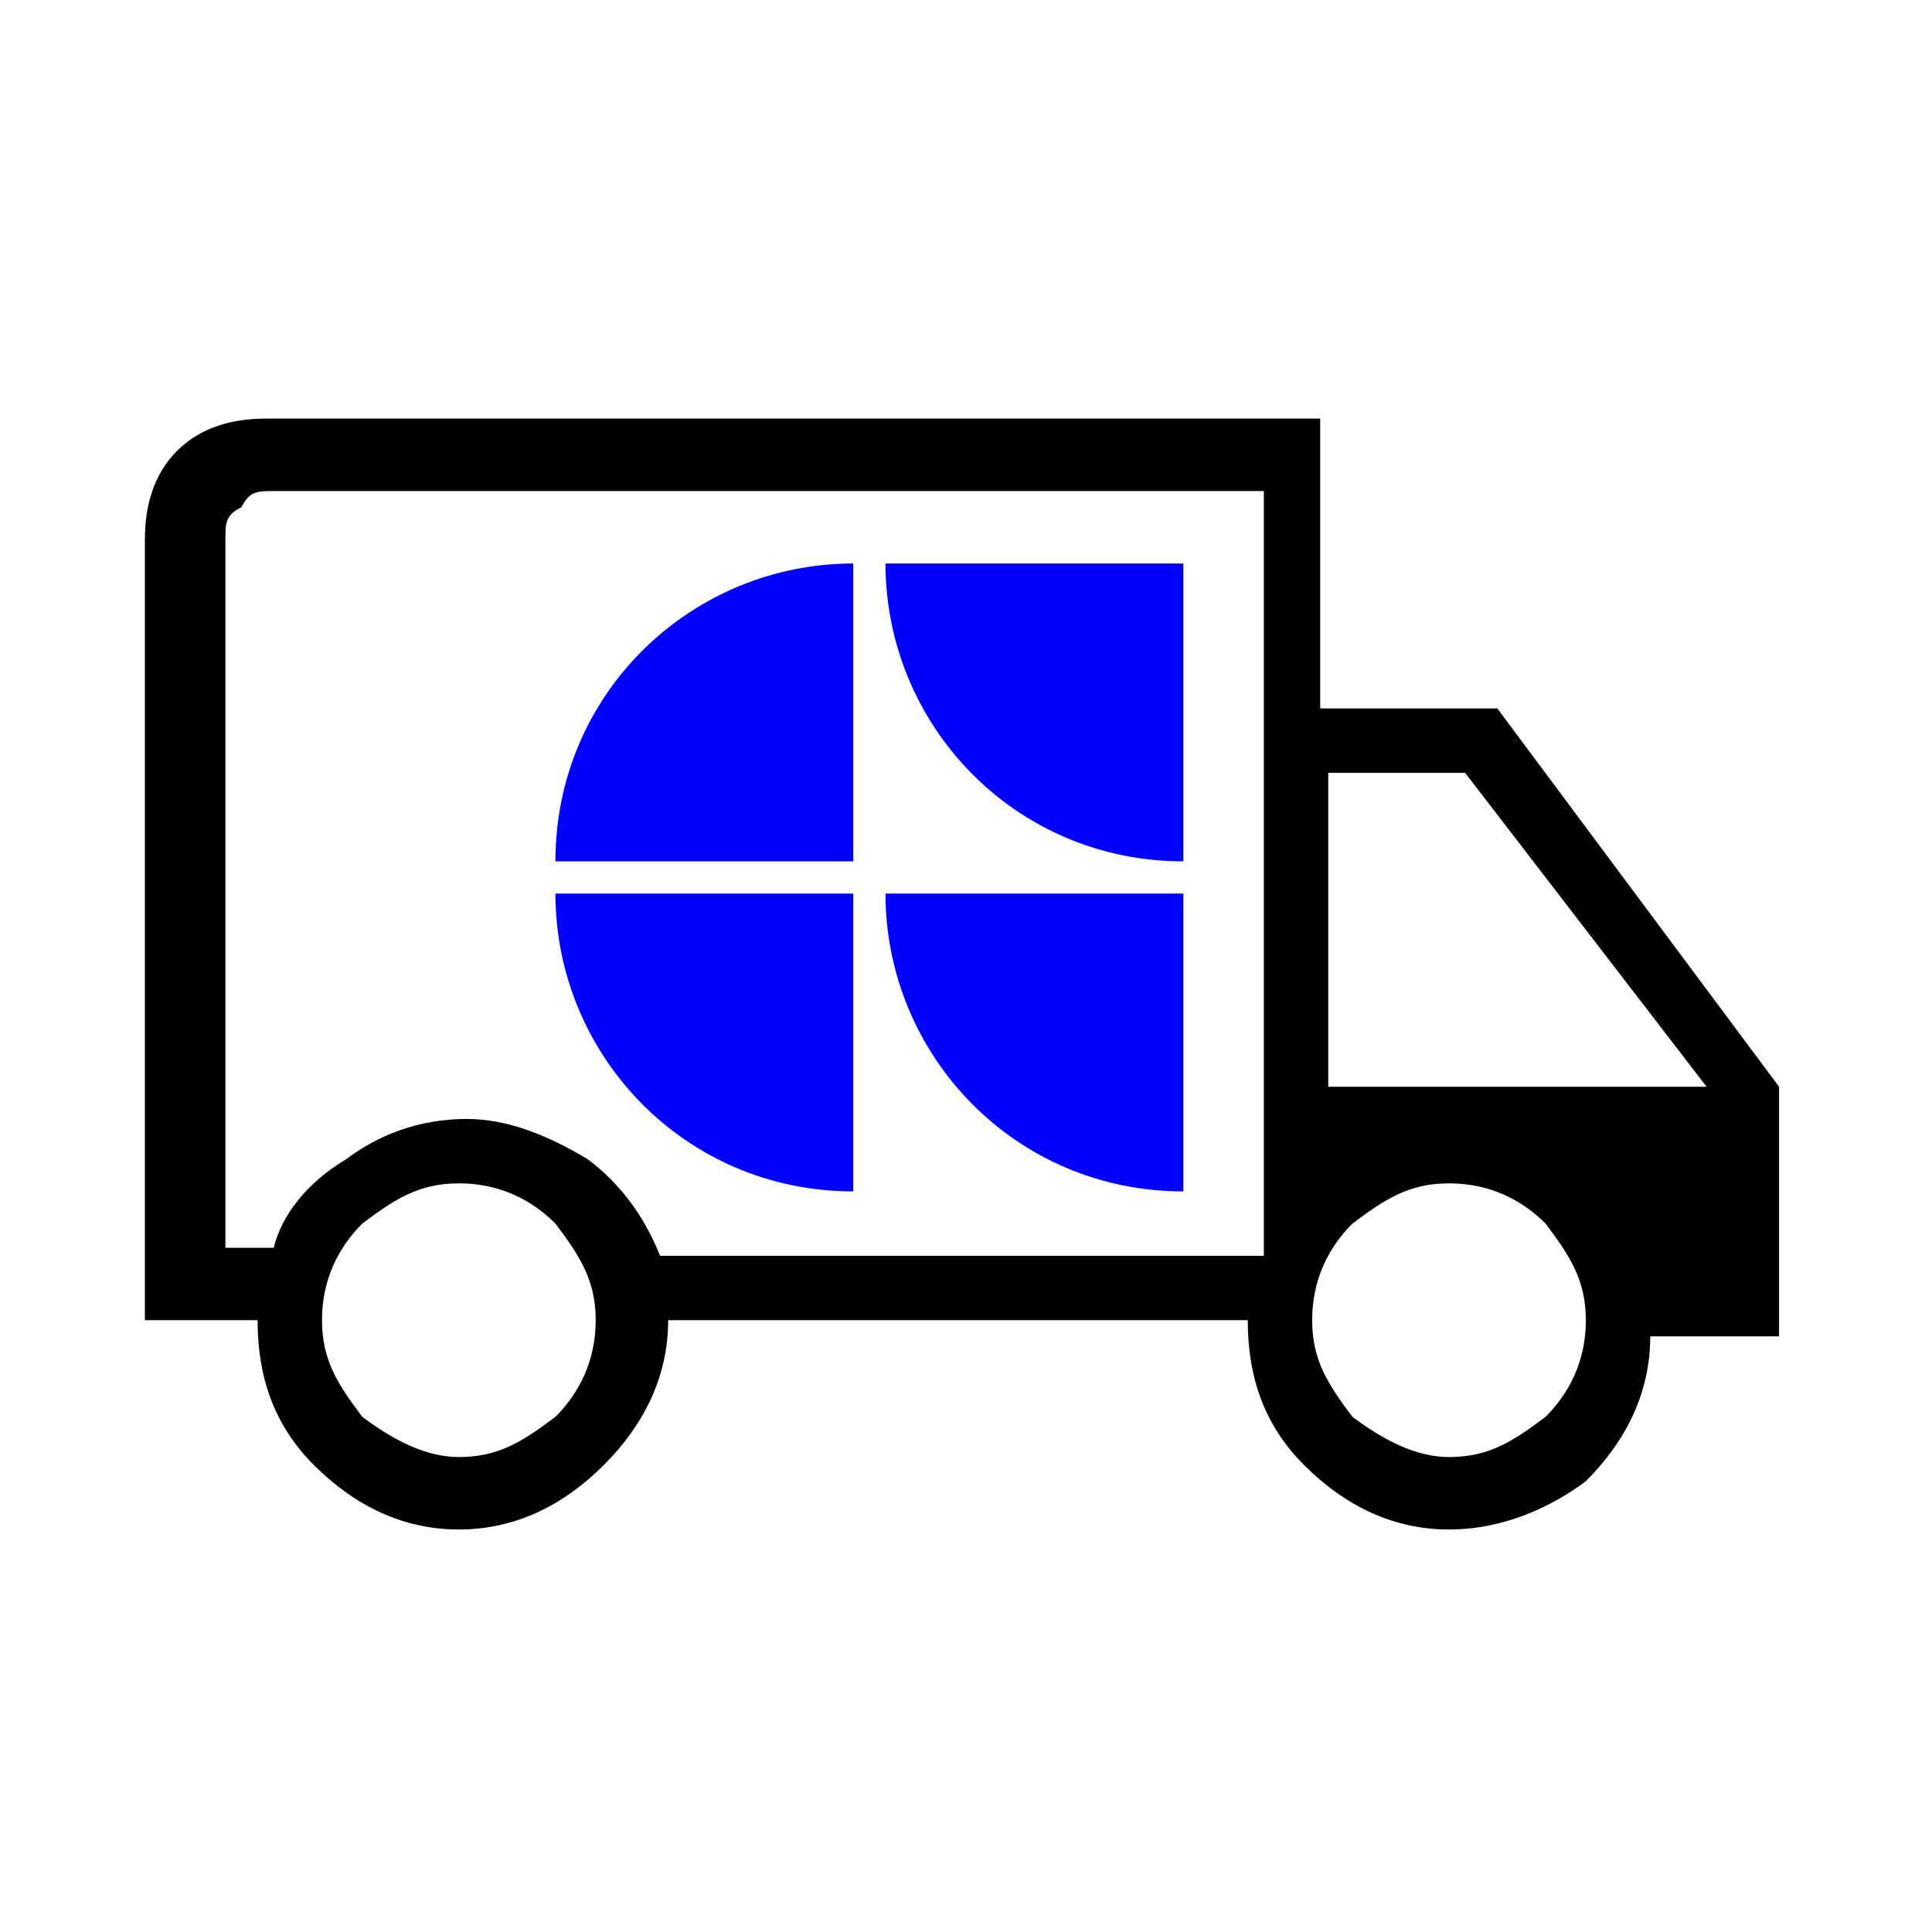<?xml version="1.0" encoding="utf-8"?>
<!-- Generator: Adobe Illustrator 26.1.0, SVG Export Plug-In . SVG Version: 6.00 Build 0)  -->
<svg version="1.1" id="Ebene_1" xmlns="http://www.w3.org/2000/svg" xmlns:xlink="http://www.w3.org/1999/xlink" x="0px" y="0px"
	 viewBox="0 0 24 24" style="enable-background:new 0 0 24 24;" xml:space="preserve">
<style type="text/css">
	.st0{fill:#0000FF;}
</style>
<path d="M5.7,19c-0.7,0-1.3-0.3-1.8-0.8s-0.7-1.1-0.7-1.8H1.8V6.7c0-0.4,0.1-0.8,0.4-1.1c0.3-0.3,0.7-0.4,1.1-0.4h13.1v3.6h2.2
	l3.5,4.7v3.1h-1.6c0,0.7-0.3,1.3-0.8,1.8C19.3,18.7,18.7,19,18,19c-0.7,0-1.3-0.3-1.8-0.8c-0.5-0.5-0.7-1.1-0.7-1.8H8.3
	c0,0.7-0.3,1.3-0.8,1.8C7,18.7,6.4,19,5.7,19z M5.7,18.1c0.5,0,0.8-0.2,1.2-0.5c0.3-0.3,0.5-0.7,0.5-1.2c0-0.5-0.2-0.8-0.5-1.2
	c-0.3-0.3-0.7-0.5-1.2-0.5c-0.5,0-0.8,0.2-1.2,0.5c-0.3,0.3-0.5,0.7-0.5,1.2c0,0.5,0.2,0.8,0.5,1.2C4.9,17.9,5.3,18.1,5.7,18.1z
	 M2.8,15.5h0.6c0.1-0.4,0.4-0.8,0.9-1.1c0.4-0.3,0.9-0.5,1.5-0.5c0.5,0,1,0.2,1.5,0.5c0.4,0.3,0.7,0.7,0.9,1.2h7.5V6.1H3.4
	C3.2,6.1,3.1,6.1,3,6.3C2.8,6.4,2.8,6.5,2.8,6.7V15.5z M18,18.1c0.5,0,0.8-0.2,1.2-0.5c0.3-0.3,0.5-0.7,0.5-1.2
	c0-0.5-0.2-0.8-0.5-1.2c-0.3-0.3-0.7-0.5-1.2-0.5c-0.5,0-0.8,0.2-1.2,0.5c-0.3,0.3-0.5,0.7-0.5,1.2c0,0.5,0.2,0.8,0.5,1.2
	C17.2,17.9,17.6,18.1,18,18.1z M16.5,13.5h4.7l-3-3.9h-1.7C16.5,9.6,16.5,13.5,16.5,13.5z"/>
<g>
	<path class="st0" d="M10.6,7c-2,0-3.7,1.6-3.7,3.7h3.7V7z"/>
	<path class="st0" d="M6.9,11.1c0,2,1.6,3.7,3.7,3.7v-3.7H6.9z"/>
	<path class="st0" d="M11,11.1c0,2,1.6,3.7,3.7,3.7l0-3.7L11,11.1z"/>
	<path class="st0" d="M11,7c0,2,1.6,3.7,3.7,3.7l0-3.7L11,7z"/>
</g>
</svg>
